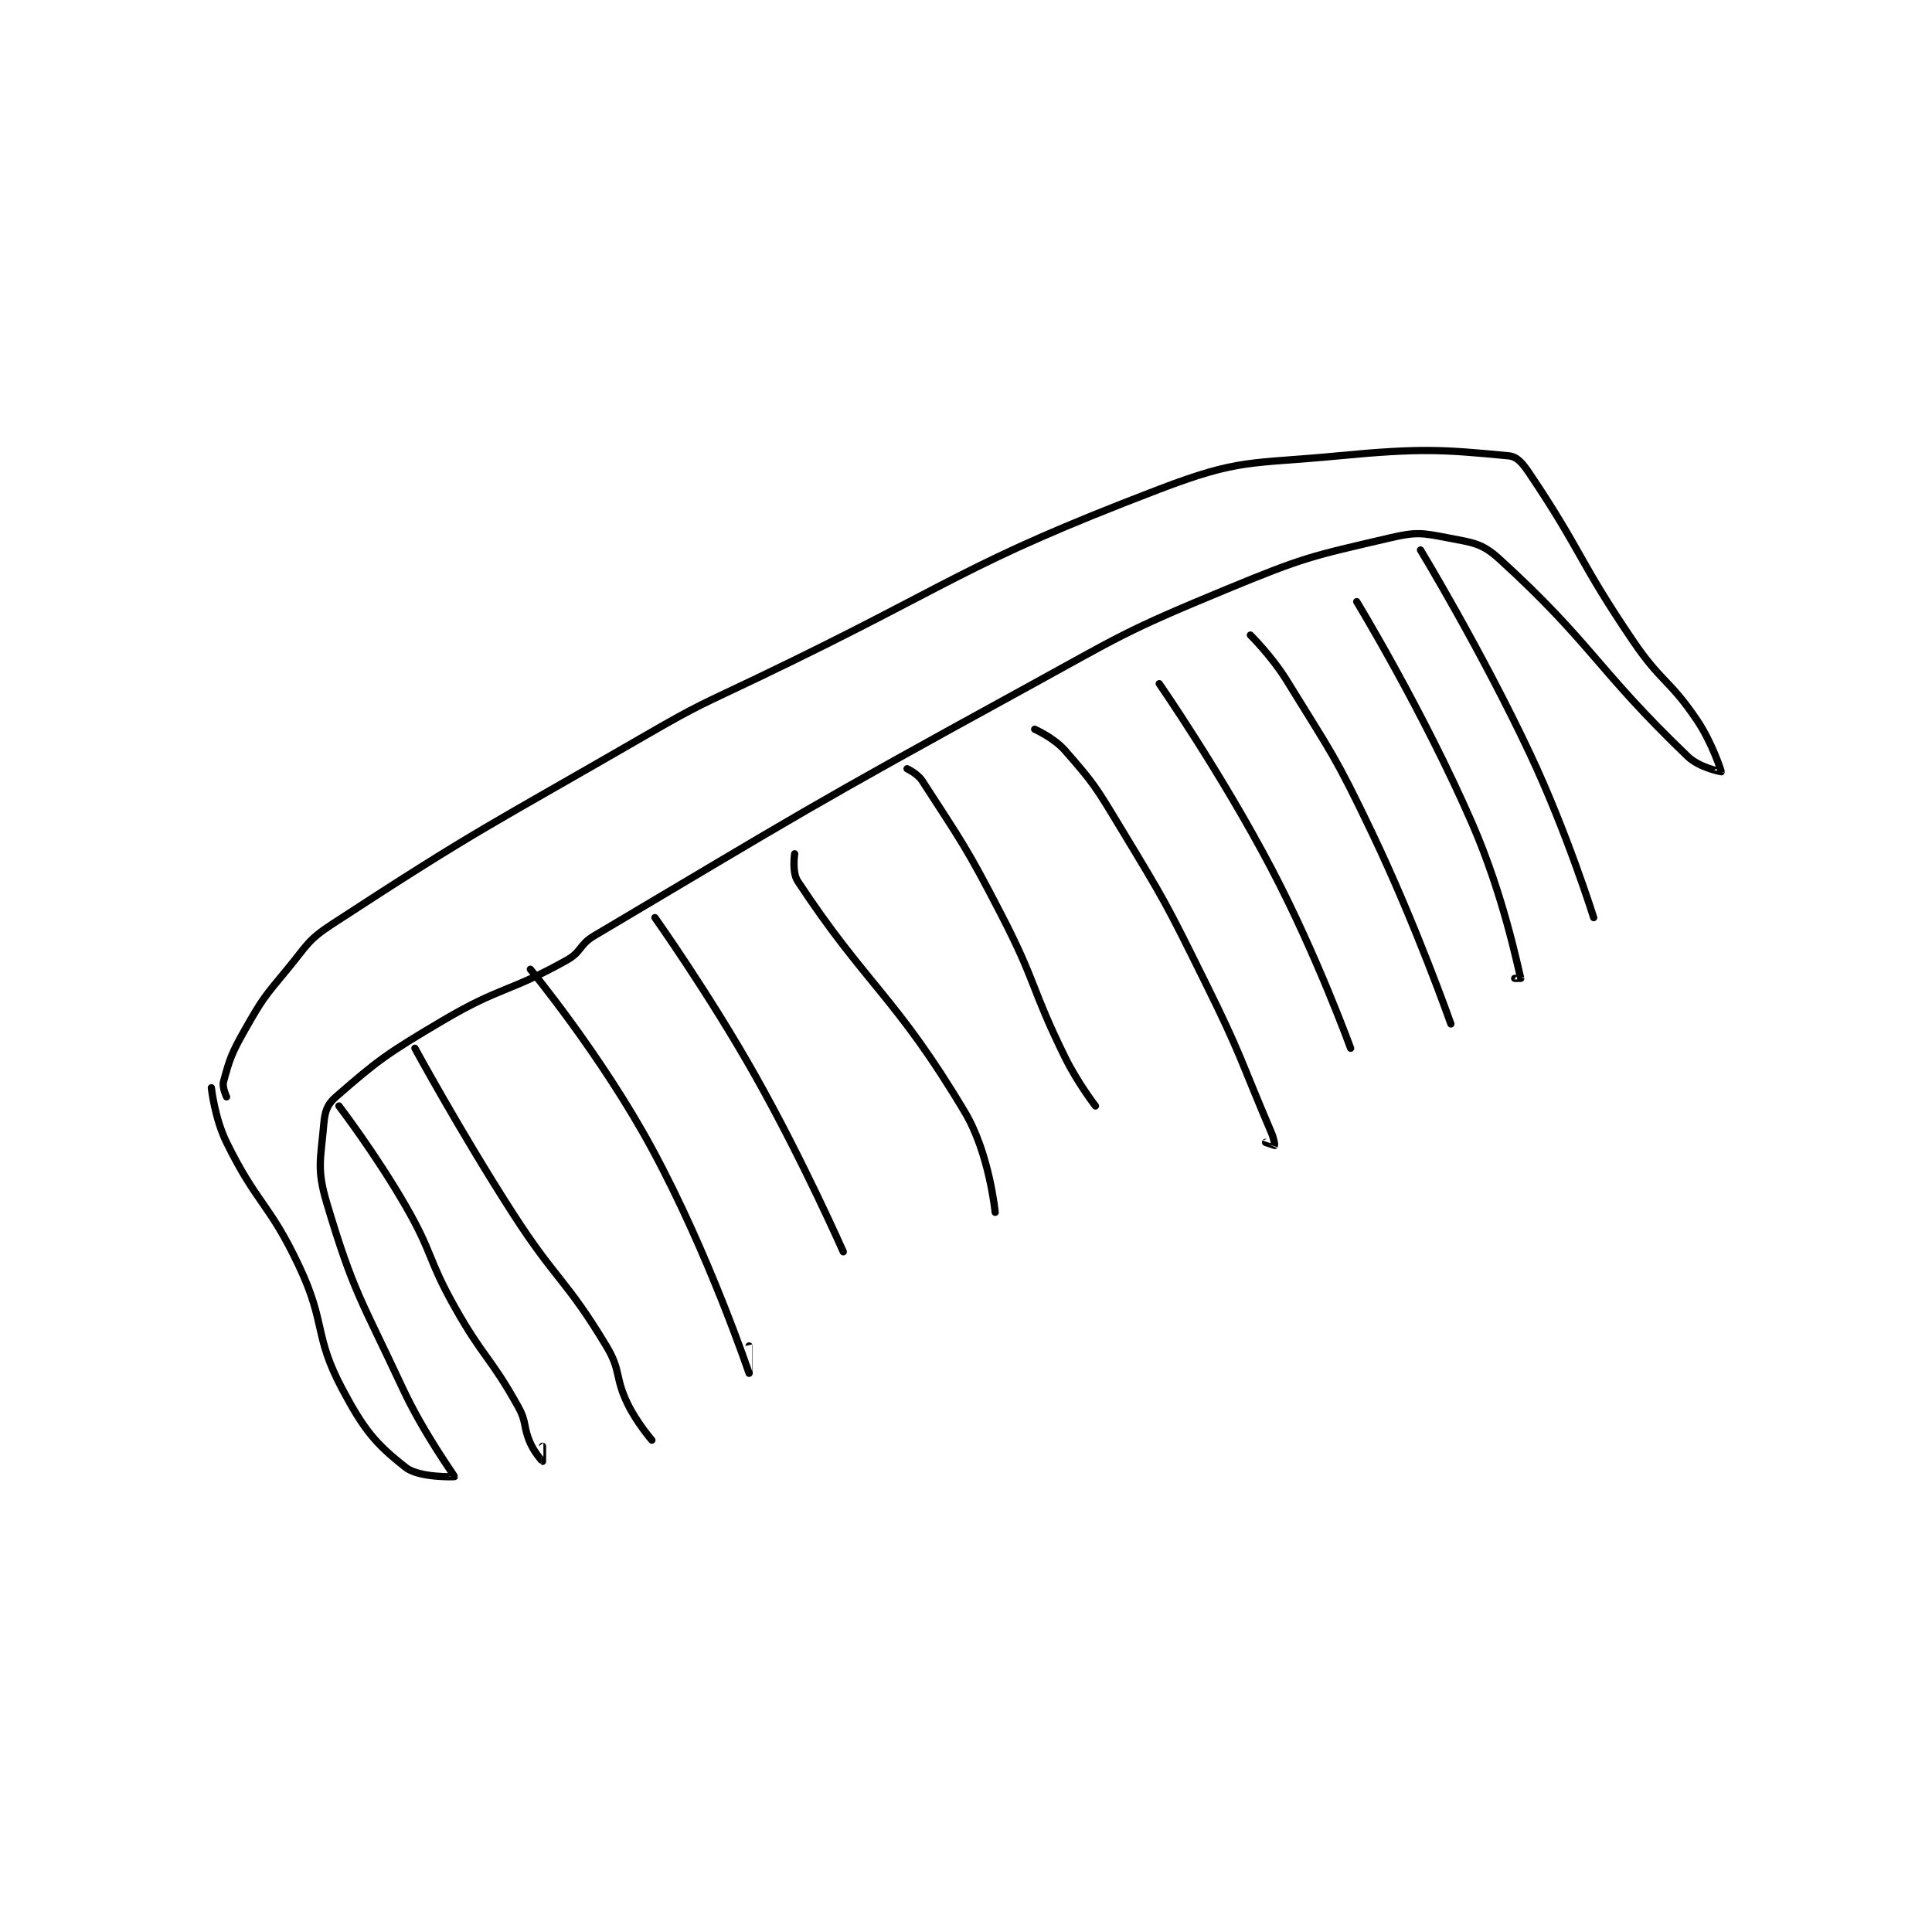 <?xml version="1.0" encoding="utf-8"?>
<!DOCTYPE svg PUBLIC "-//W3C//DTD SVG 1.1//EN" "http://www.w3.org/Graphics/SVG/1.1/DTD/svg11.dtd">
<svg viewBox="0 0 800 800" preserveAspectRatio="xMinYMin meet" xmlns="http://www.w3.org/2000/svg" version="1.1">
<g fill="none" stroke="black" stroke-linecap="round" stroke-linejoin="round" stroke-width="2.386">
<g transform="translate(87.52,188.746) scale(1.258) translate(-73,-85)">
<path id="0" d="M78 296 C78 296 76.496 292.846 77 291 C79.014 283.616 79.606 281.741 84 274 C89.855 263.685 90.355 263.226 98 254 C104.635 245.992 104.562 244.506 113 239 C161.834 207.134 164.096 207.03 216 177 C233.937 166.622 234.265 166.98 253 158 C318.712 126.505 319.249 121.13 385 96 C411.691 85.799 414.748 87.798 444 85 C471.278 82.391 478.53 82.955 500 85 C502.903 85.276 504.637 87.485 507 91 C524.181 116.562 522.998 119.488 541 146 C550.281 159.669 552.955 158.588 562 172 C567.044 179.479 570.025 188.9 570 189 C569.996 189.015 562.822 187.665 559 184 C528.911 155.148 527.319 146.633 497 119 C491.153 113.671 488.192 113.593 480 112 C471.523 110.352 469.6 109.997 461 112 C434.765 118.109 432.76 118.355 407 129 C372.962 143.065 372.649 144.106 340 162 C268.861 200.99 267.457 202.382 199 243 C194.022 245.953 194.943 248.232 190 251 C170.859 261.719 168.293 259.576 149 271 C130.816 281.767 127.979 283.813 114 296 C111.084 298.542 110.358 300.826 110 305 C109.008 316.578 107.609 319.651 111 331 C119.83 360.547 122.215 362.461 136 392 C143.006 407.014 152.983 420.562 153 421 C153.002 421.053 141.406 421.454 137 418 C127.065 410.213 123.245 405.662 116 392 C106.748 374.553 110.788 370.731 102 352 C92.138 330.979 88.106 331.56 78 311 C74.084 303.033 73 293 73 293 "/>
<path id="1" d="M115 299 C115 299 127.218 315.011 137 332 C146.042 347.704 144.108 349.139 153 365 C162.486 381.92 164.8 381.44 174 398 C176.929 403.273 175.533 404.448 178 410 C179.393 413.134 181.982 415.995 182 416 C182.004 416.001 182 411 182 411 "/>
<path id="2" d="M140 280 C140 280 155.092 307.699 172 334 C186.495 356.547 189.6 355.784 203 378 C207.963 386.228 205.731 388.178 210 397 C213.026 403.255 218 409 218 409 "/>
<path id="3" d="M178 254 C178 254 201.412 282.358 218 313 C236.783 347.696 249.97 386.939 250 387 C250.003 387.006 250 378 250 378 "/>
<path id="4" d="M219 237 C219 237 236.979 262.349 252 289 C267.818 317.065 281 347 281 347 "/>
<path id="5" d="M265 216 C265 216 264.061 222.056 266 225 C288.536 259.207 298.361 263.035 321 301 C329.108 314.596 331 334 331 334 "/>
<path id="6" d="M302 188 C302 188 305.458 189.612 307 192 C319.968 212.079 321.368 213.478 333 236 C344.717 258.686 342.752 260.142 354 283 C358.104 291.341 364 299 364 299 "/>
<path id="7" d="M344 175 C344 175 350.313 177.786 354 182 C363.541 192.903 364.109 193.962 372 207 C386.938 231.68 387.155 232.053 400 258 C412.059 282.359 411.451 283.232 422 308 C422.786 309.846 423.041 311.938 423 312 C422.988 312.019 420 311 420 311 "/>
<path id="8" d="M385 160 C385 160 405.59 189.742 422 221 C436.824 249.236 448 280 448 280 "/>
<path id="9" d="M415 144 C415 144 422.071 150.991 427 159 C441.803 183.055 442.759 183.384 455 209 C469.568 239.484 481 272 481 272 "/>
<path id="10" d="M450 133 C450 133 471.862 168.942 488 206 C498.447 229.989 503.132 253.839 504 257 C504.009 257.031 502 257 502 257 "/>
<path id="11" d="M471 116 C471 116 490.936 148.9 507 183 C519.224 208.95 528 237 528 237 "/>
</g>
</g>
</svg>
